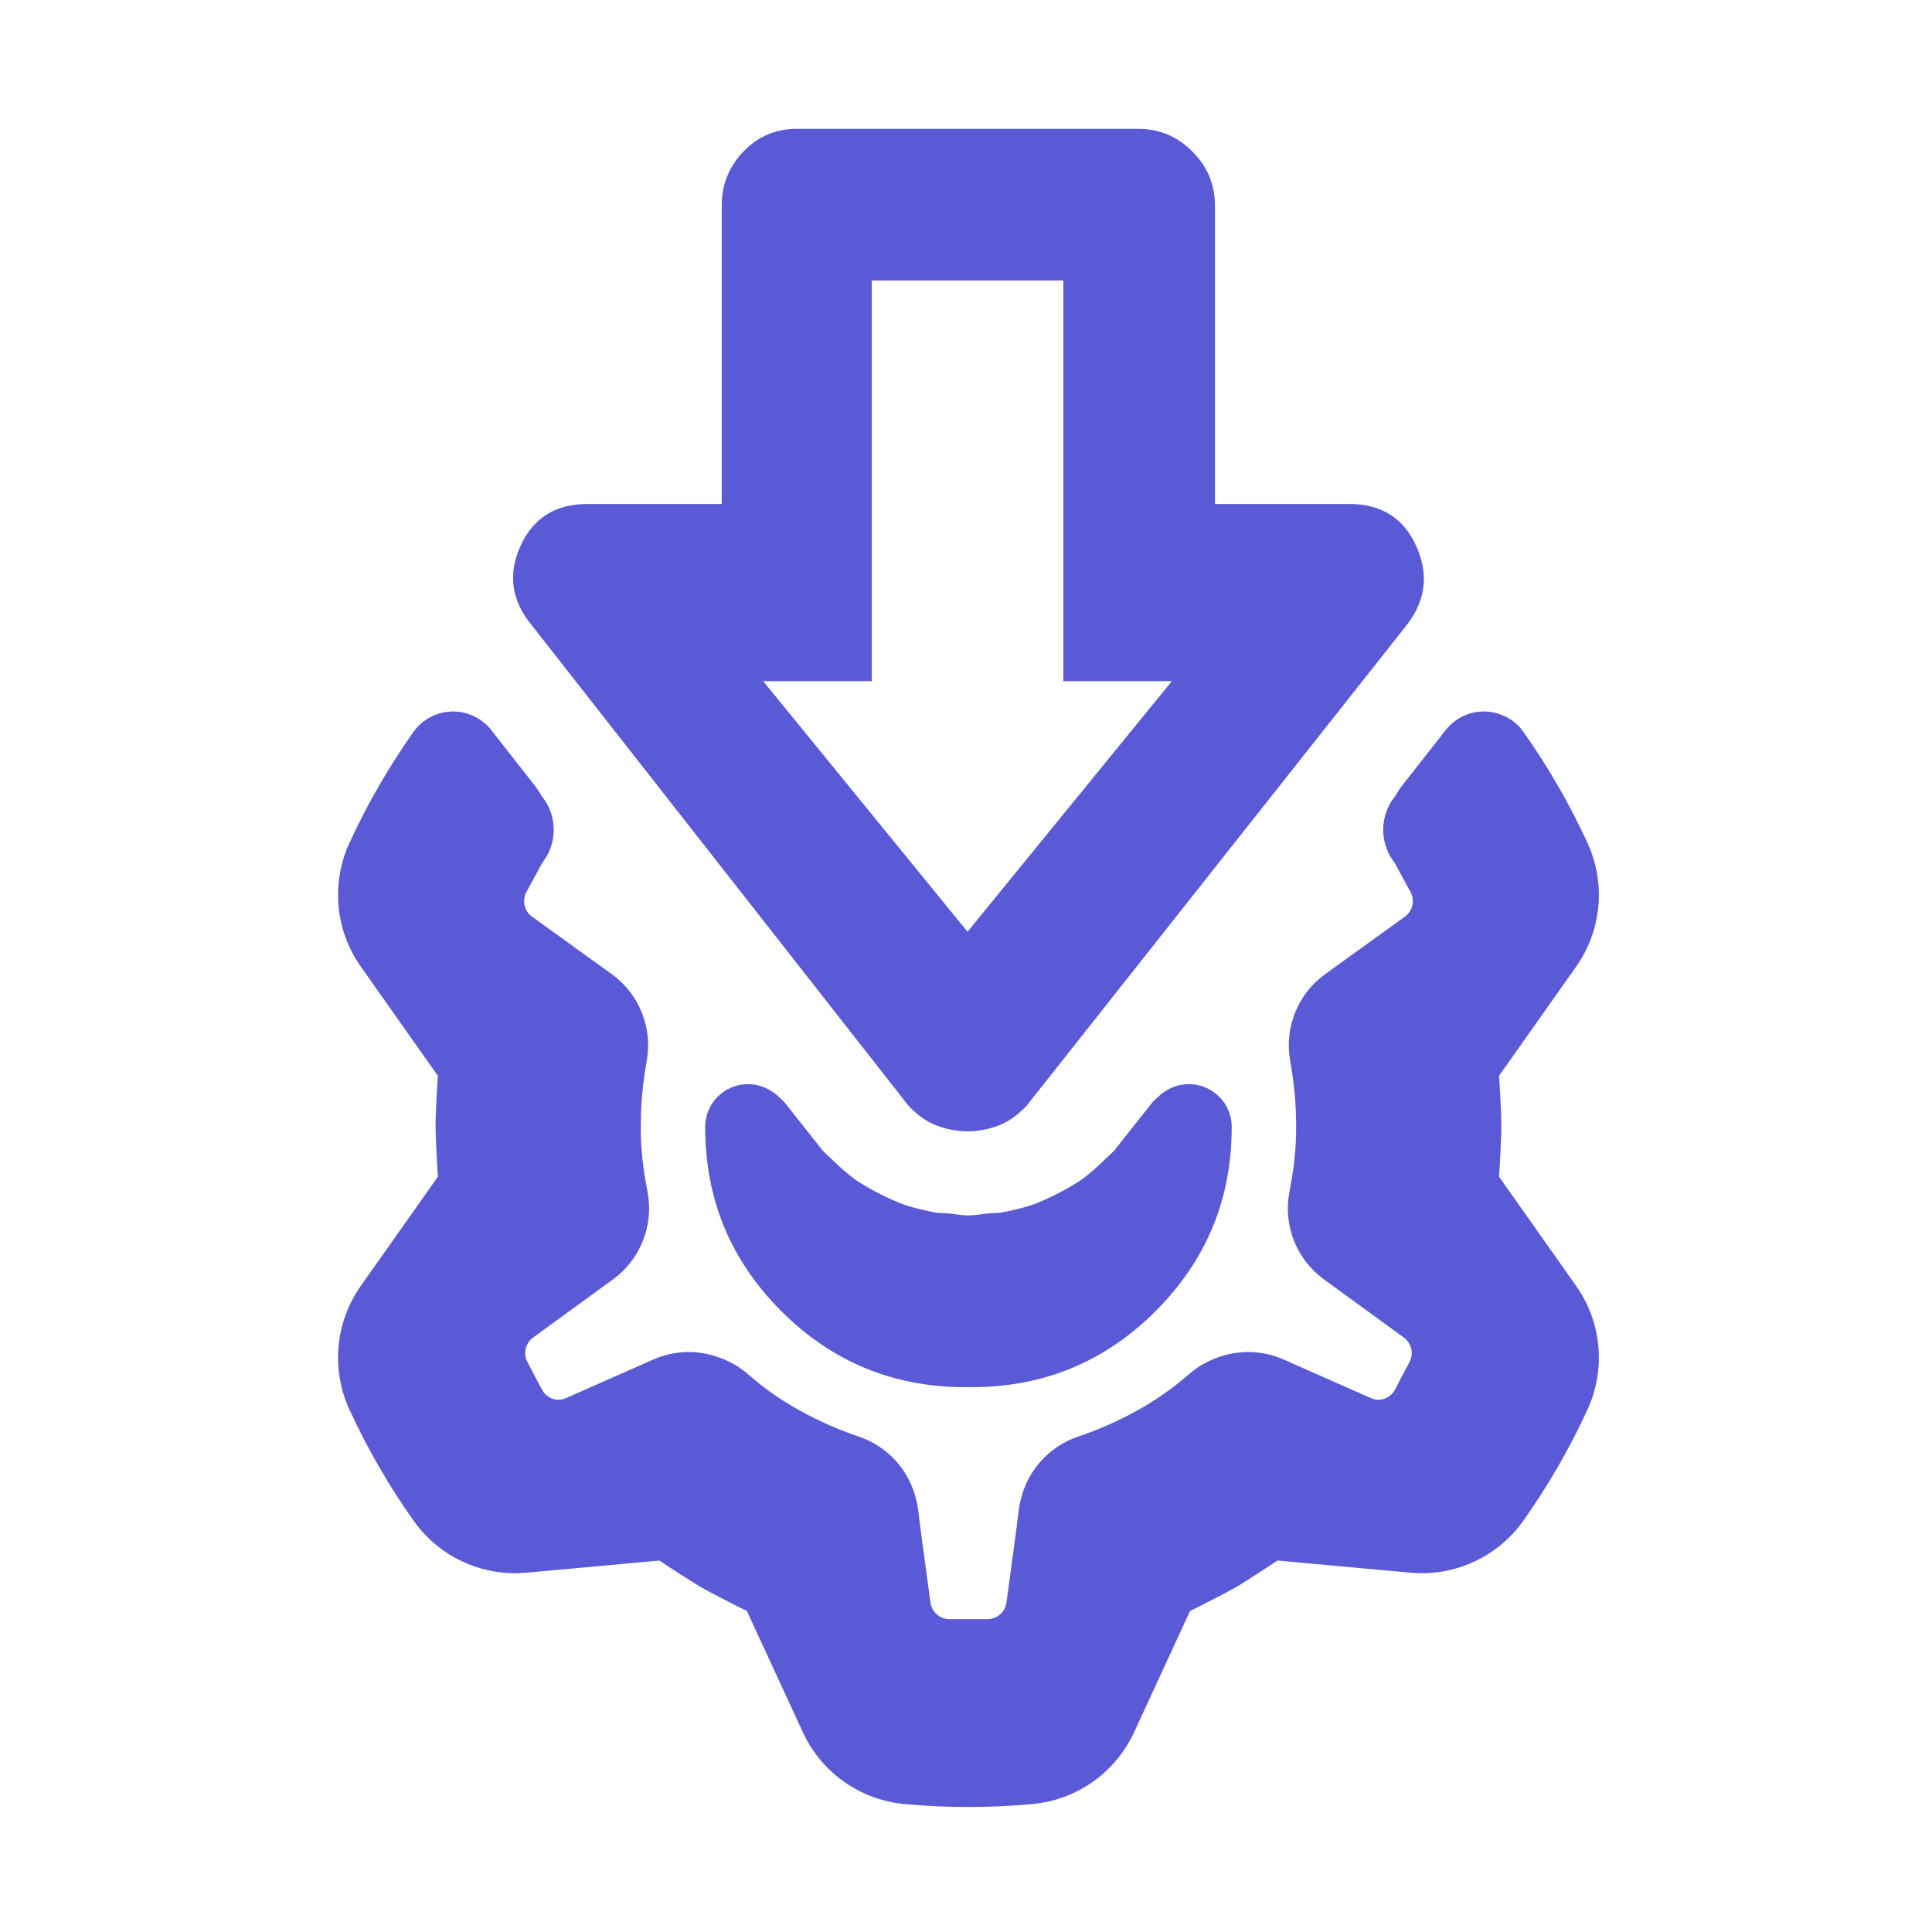 <svg clip-rule="evenodd" fill-rule="evenodd" stroke-linejoin="round" stroke-miterlimit="2" viewBox="0 0 48 48" xmlns="http://www.w3.org/2000/svg"><path fill="rgb(90, 90, 215)" d="m80.397 201.859c-1.204-.695-6.077-3.852-6.918-4.451l-4.143.382-18.047 1.649c-7.373.673-14.54-2.638-18.819-8.681-4.124-5.825-7.701-12.019-10.684-18.504-3.094-6.727-2.377-14.588 1.892-20.638l10.452-14.806 2.402-3.397c-.098-1.027-.402-7.071-.395-8.583 0-1.399.297-7.216.395-8.243l-2.402-3.397-10.452-14.806c-4.269-6.05-4.985-13.911-1.892-20.638 2.981-6.485 6.556-12.68 10.678-18.507l.007-.014c.9-1.27 2.139-2.232 3.549-2.794.896-.365 1.861-.571 2.852-.595 2.548-.061 4.975 1.084 6.548 3.09l7.265 9.266c.409.523.77 1.072 1.082 1.643l.205.271c2.44 3.136 2.504 7.515.151 10.724l-.039.052c-.099.13-.189.269-.269.417l-2.519 4.646c-.765 1.41-.363 3.169.938 4.106l13.287 9.582c4.552 3.279 6.823 8.883 5.843 14.409-.145.804-.276 1.61-.39 2.408-.408 2.852-.611 5.745-.611 8.679 0 2.901.241 5.762.725 8.583l.007.043.407 2.275.006.037c1.016 5.527-1.228 11.148-5.77 14.457l-13.335 9.711c-1.279.932-1.682 2.66-.946 4.06l2.423 4.614c.532 1.011 1.536 1.625 2.608 1.698.464.015.939-.072 1.39-.272l14.568-6.443c3.585-1.585 7.581-1.639 11.122-.289 1.703.609 3.306 1.54 4.713 2.779 2.669 2.333 5.571 4.36 8.692 6.072 3.156 1.731 6.408 3.177 9.768 4.299l.021.007c4.627 1.578 8.115 5.343 9.382 9.978.223.76.385 1.545.481 2.348l.444 3.537 1.594 11.793c.205 1.522 1.464 2.674 2.981 2.758l.178.003h6.356l.178-.003c1.517-.084 2.776-1.236 2.981-2.758l1.594-11.793.444-3.537c.096-.803.258-1.588.481-2.348 1.267-4.635 4.755-8.4 9.382-9.978l.021-.007c3.36-1.122 6.612-2.568 9.768-4.299 3.121-1.712 6.023-3.739 8.692-6.072 1.407-1.239 3.01-2.17 4.713-2.779 3.541-1.35 7.537-1.296 11.122.289l14.568 6.443c.451.2.926.287 1.39.272 1.072-.073 2.076-.687 2.608-1.698l2.423-4.614c.736-1.4.333-3.128-.946-4.06l-13.335-9.711c-4.542-3.309-6.786-8.93-5.77-14.457l.006-.037.407-2.275.007-.043c.484-2.821.725-5.682.725-8.583 0-2.934-.203-5.827-.611-8.679-.114-.798-.245-1.604-.39-2.408-.98-5.526 1.291-11.13 5.843-14.409l13.287-9.582c1.301-.937 1.703-2.696.938-4.106l-2.519-4.646c-.08-.148-.17-.287-.269-.417l-.039-.052c-2.353-3.209-2.289-7.588.151-10.724l.205-.271c.312-.571.673-1.12 1.082-1.643l7.265-9.266c1.573-2.006 4-3.151 6.548-3.09.991.024 1.956.23 2.852.595 1.41.562 2.649 1.524 3.549 2.794l.007.014c4.122 5.827 7.697 12.022 10.678 18.507 3.093 6.727 2.377 14.588-1.892 20.638l-10.452 14.806-2.402 3.397c.098 1.027.395 6.844.395 8.243.007 1.512-.297 7.556-.395 8.583l2.402 3.397 10.452 14.806c4.269 6.05 4.986 13.911 1.892 20.638-2.983 6.485-6.56 12.679-10.684 18.504-4.279 6.043-11.446 9.354-18.819 8.681l-18.047-1.649-4.143-.382c-.841.599-5.714 3.756-6.918 4.451-1.314.767-6.717 3.534-7.656 3.964l-1.74 3.777-7.597 16.455c-3.103 6.722-9.554 11.274-16.927 11.957-7.107.659-14.259.659-21.366 0-7.373-.683-13.824-5.235-16.927-11.957l-7.597-16.455-1.74-3.777c-.939-.43-6.342-3.197-7.656-3.964zm44.603-33.359-.526.002c-12.011 0-22.238-4.233-30.689-12.684s-12.684-18.679-12.684-30.689v-.034c.007-3.039 1.938-5.741 4.811-6.731 2.265-.78 4.723-.361 6.583 1.021l.215.1 1.55 1.435 5.739 7.248c.316.395.606.818.978 1.161 1.118 1.031 3.443 3.411 5.442 4.754 2.078 1.396 4.935 2.812 7.08 3.695 1.825.751 4.307 1.251 5.712 1.555.846.183 1.727.129 2.59.21.952.09 2.023.306 3.078.322l.121.002.121-.002c1.055-.016 2.126-.232 3.078-.322.863-.081 1.744-.027 2.59-.21 1.405-.304 3.887-.804 5.712-1.555 2.145-.883 5.002-2.299 7.08-3.695 1.999-1.343 4.324-3.723 5.442-4.754.372-.343.662-.766.978-1.161l5.739-7.248 1.55-1.435.215-.1c1.86-1.382 4.318-1.801 6.583-1.021 2.873.99 4.804 3.692 4.811 6.731v.034c0 12.01-4.233 22.238-12.684 30.689s-18.678 12.684-30.689 12.684zm-.154-42.66c-1.702 0-3.387-.308-5.072-.932-1.678-.616-3.274-1.734-4.773-3.331l-62.813-80.113c-3.379-4.083-4.019-8.475-1.905-13.175 2.107-4.708 5.843-7.057 11.207-7.057h22.372v-49.776c0-3.485 1.207-6.483 3.622-8.995 2.422-2.52 5.38-3.776 8.88-3.776h56.964c3.484 0 6.482 1.256 9.002 3.776 2.512 2.512 3.768 5.51 3.768 8.995v49.776h22.372c5.364 0 9.107 2.349 11.206 7.057 2.115 4.7 1.564 9.092-1.629 13.175l-63.348 80.113c-1.507 1.597-3.095 2.715-4.781 3.331-1.677.624-3.37.932-5.072.932zm0-33.279 34.073-41.786h-18.102v-66.809h-31.942v66.809h-18.102z" transform="matrix(.149 0 0 .149 5.436 9.357)"/></svg>